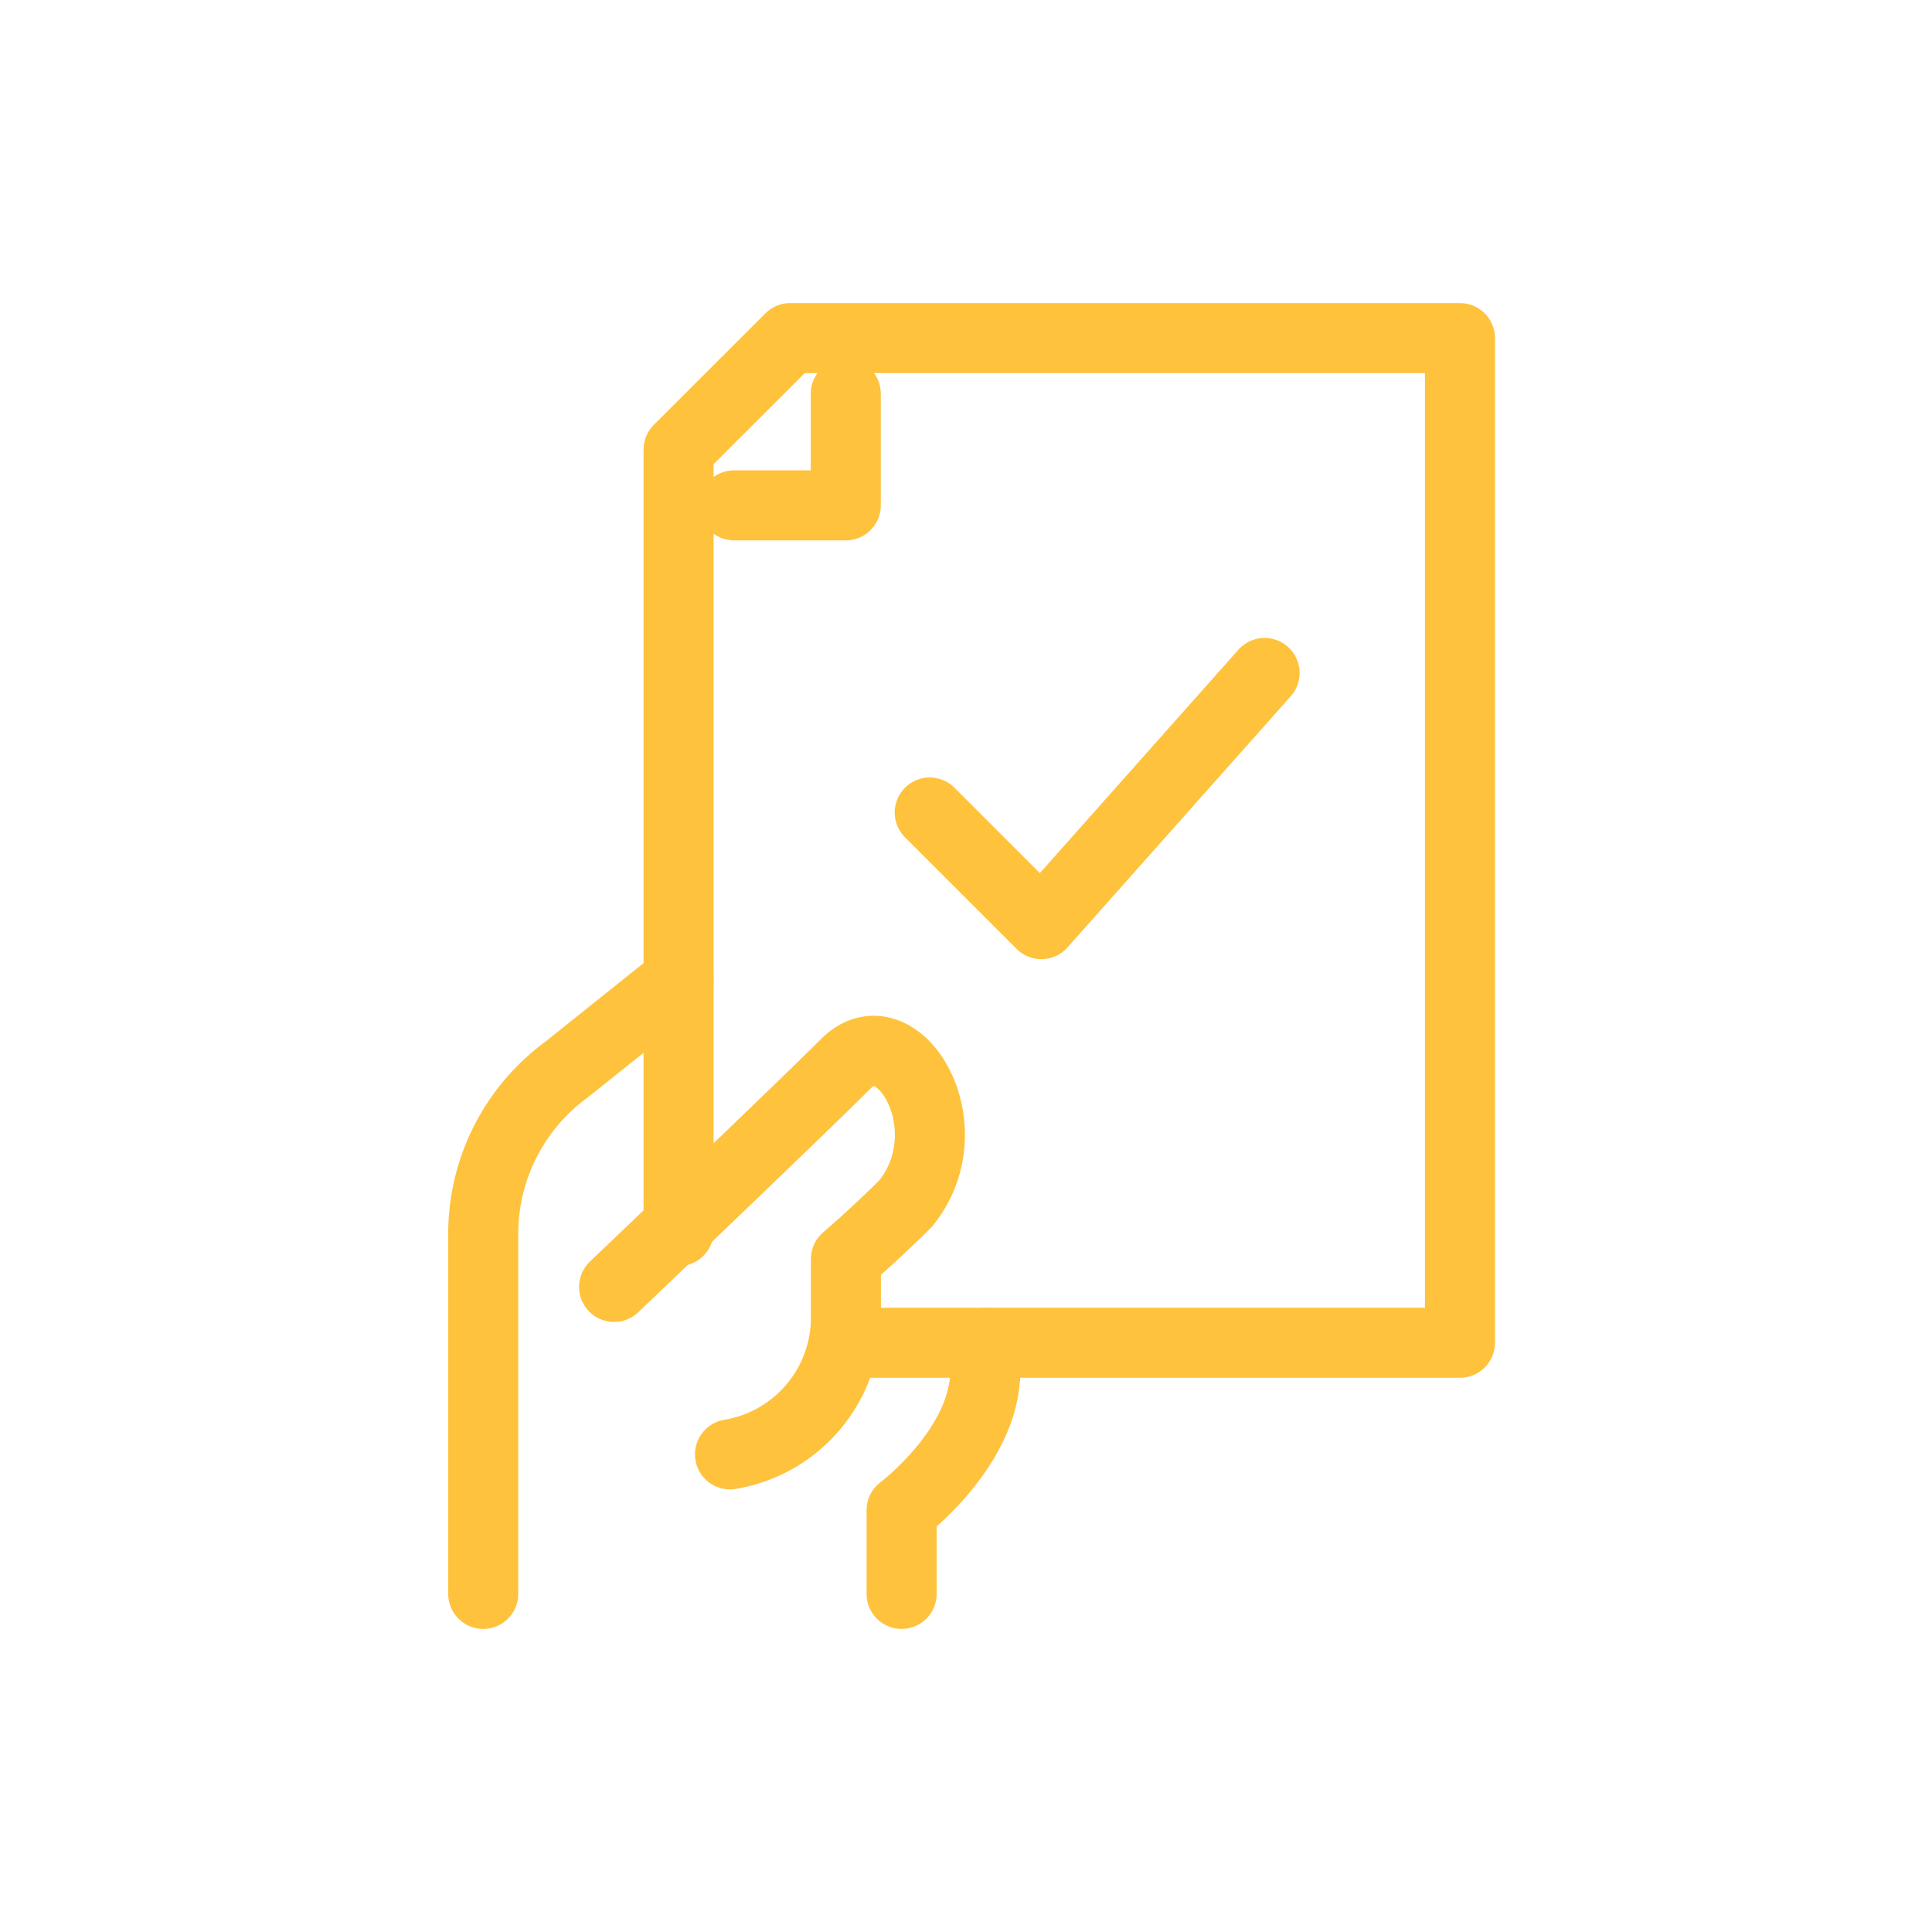 <svg xmlns="http://www.w3.org/2000/svg" width="40" height="40" viewBox="0 0 40 40"><defs><style>.a,.b{fill:none;}.b{stroke:#ffc23c;stroke-linecap:round;stroke-linejoin:round;stroke-width:1.45px;}</style></defs><rect class="a" width="40" height="40"/><g transform="translate(-2048.651 -1576.048)"><path class="b" d="M2067.318,1609.048v-1.734s1.733-1.3,1.733-2.888v-.578"/><path class="b" d="M2062.7,1596.337l-2.311,1.849a4.215,4.215,0,0,0-1.733,3.351v7.511"/><path class="b" d="M2061.365,1602.692s3.733-3.558,4.8-4.622,2.512,1.3,1.243,2.889c-.623.623-1.243,1.155-1.243,1.155v1.156a2.873,2.873,0,0,1-2.4,2.889"/><path class="b" d="M2062.7,1601.537v-16.18l2.311-2.309h13.867v20.8h-12.711"/><path class="b" d="M2066.162,1584.2v2.311h-2.311"/><path class="b" d="M2067.9,1592.87l2.311,2.311,4.622-5.2"/></g></svg>